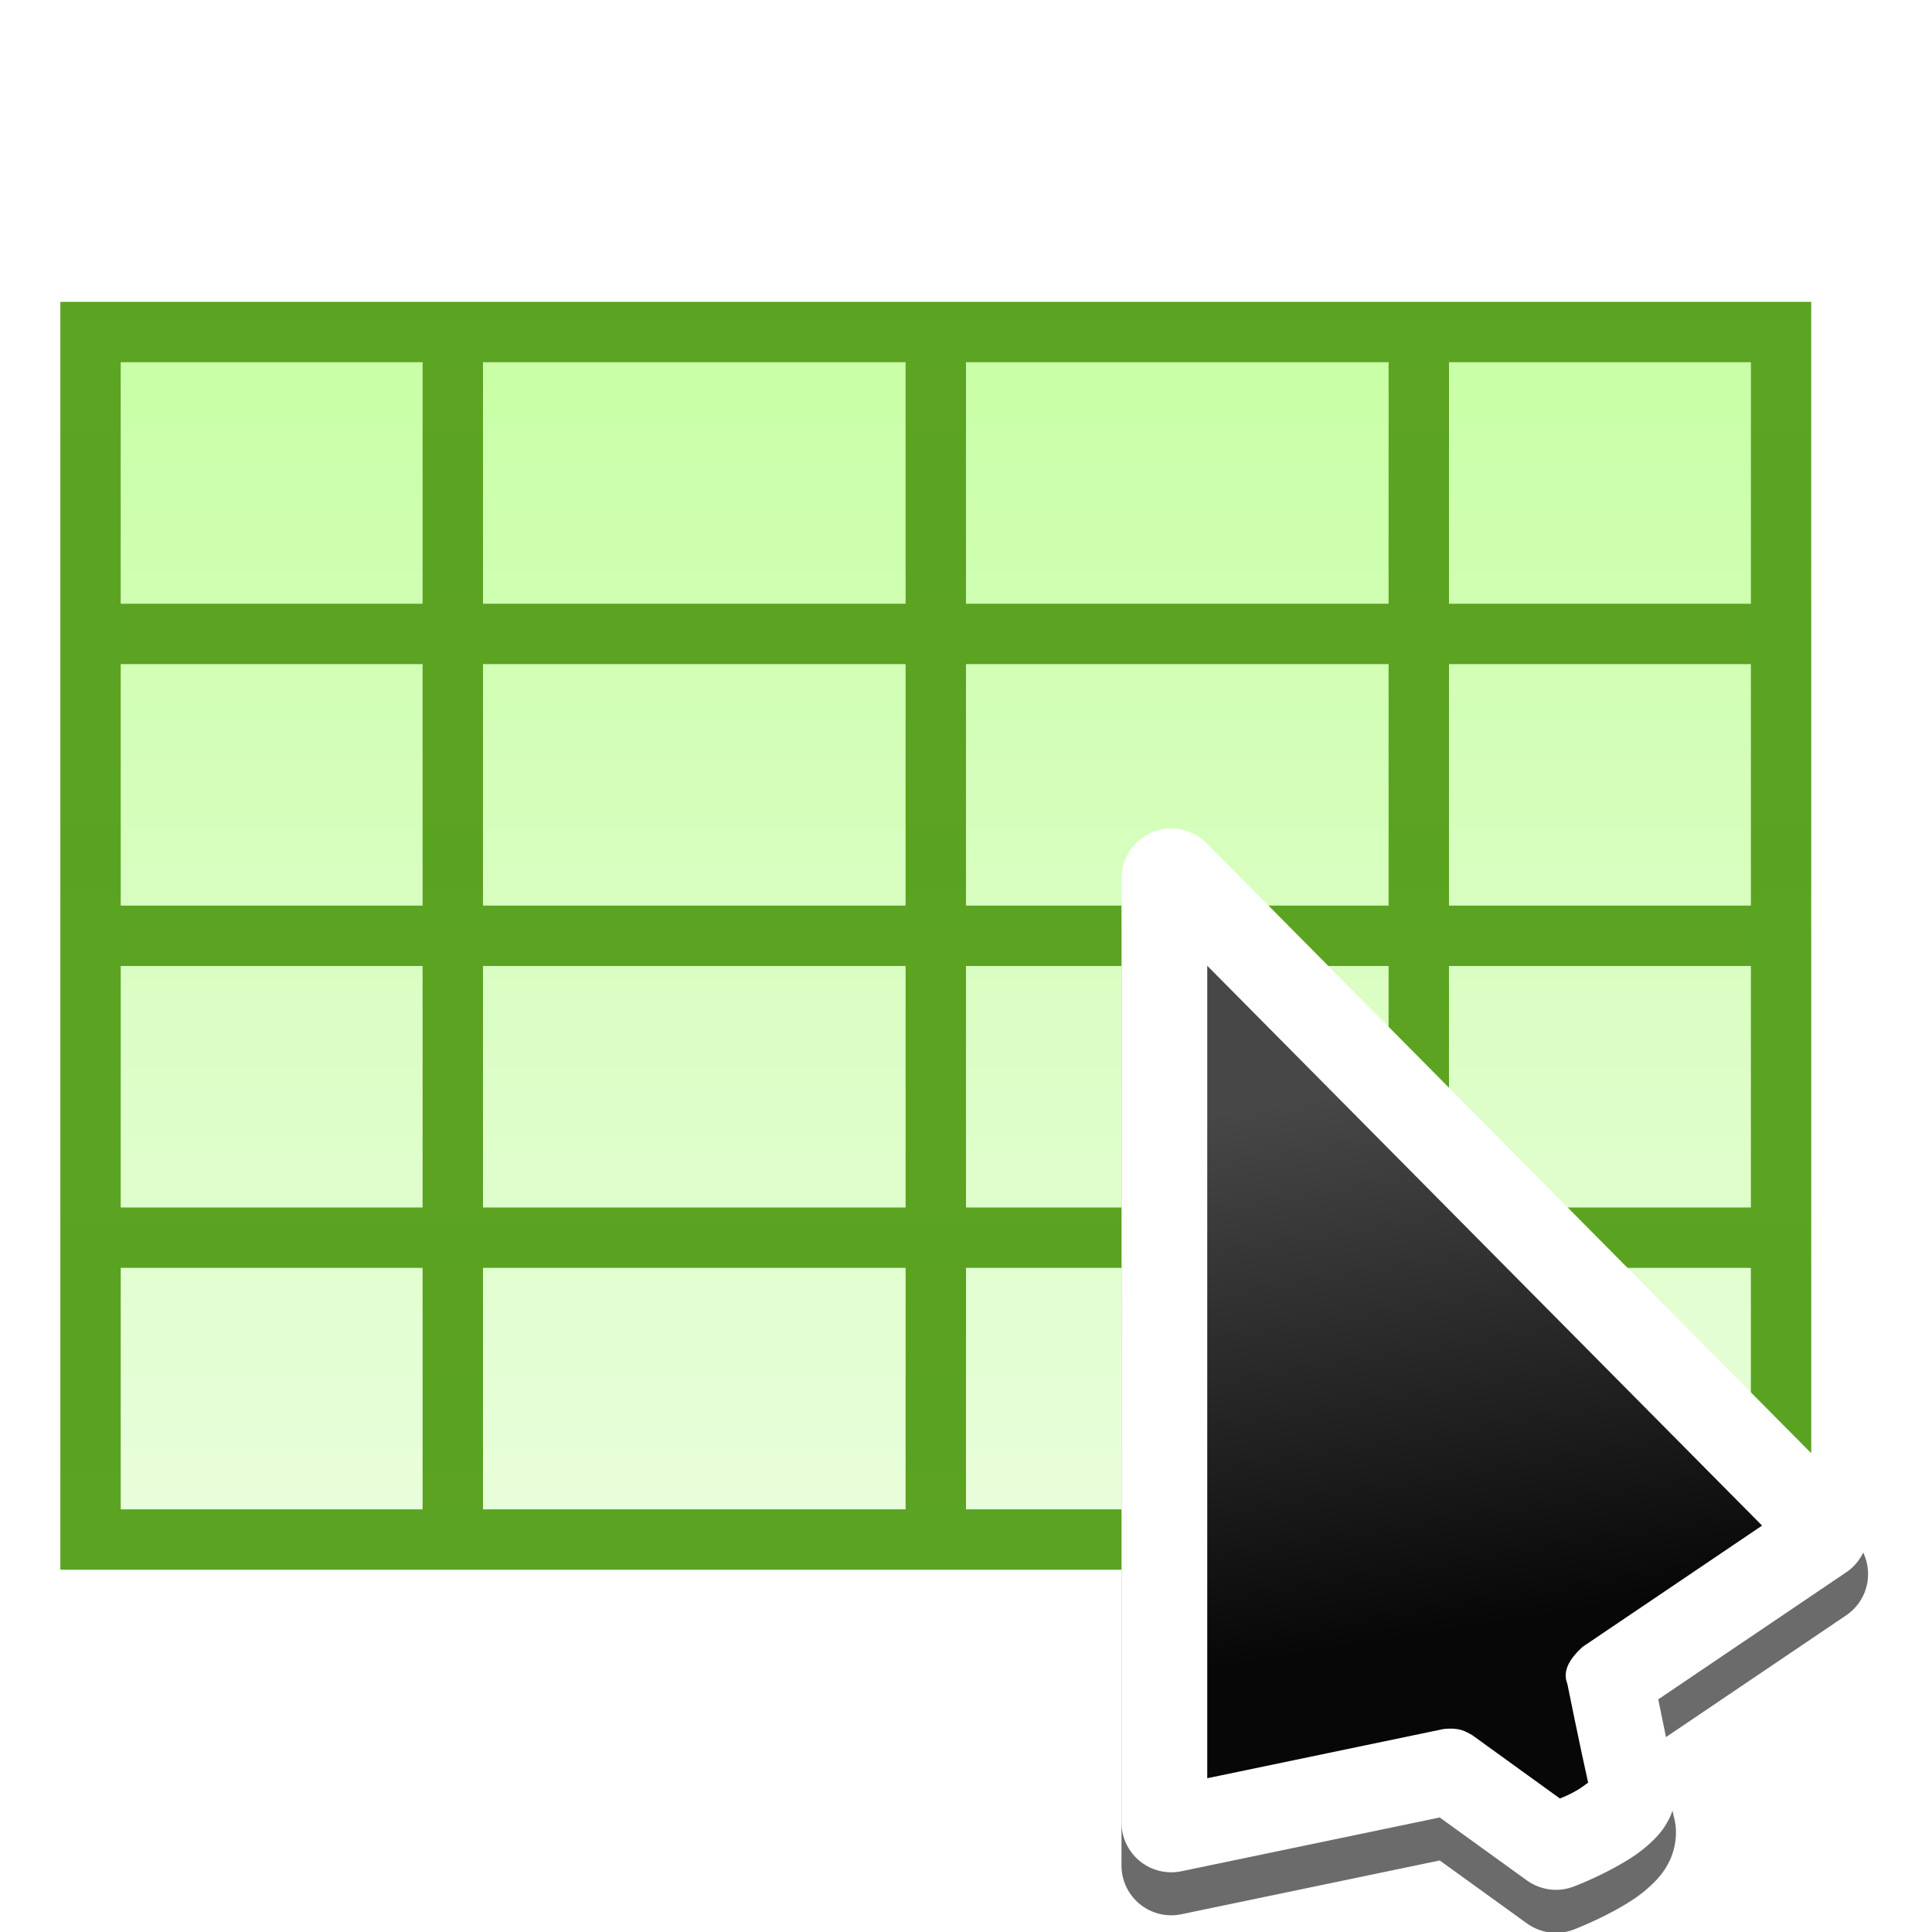 <svg height="32" viewBox="0 0 32 32" width="32" xmlns="http://www.w3.org/2000/svg" xmlns:xlink="http://www.w3.org/1999/xlink"><linearGradient id="a" gradientUnits="userSpaceOnUse" x1="121.871" x2="121.871" y1="-34.455" y2="101.93"><stop offset="0" stop-color="#5ca524"/><stop offset="1" stop-color="#58a11e" stop-opacity=".986"/></linearGradient><linearGradient id="b" gradientTransform="matrix(1.038 0 0 .913 4.333 8.825)" gradientUnits="userSpaceOnUse" x1="46.048" x2="46.048" y1="128.017" y2="16.62"><stop offset="0" stop-color="#f2fdeb"/><stop offset="1" stop-color="#c8ffa5"/></linearGradient><filter id="c" color-interpolation-filters="sRGB" height="1.307" width="1.436" x="-.218" y="-.153"><feGaussianBlur stdDeviation="3.154"/></filter><linearGradient id="d" gradientUnits="userSpaceOnUse" x1="27.119" x2="23.051" y1="48" y2="22.78"><stop offset="0" stop-color="#070707"/><stop offset="1" stop-color="#474747"/></linearGradient><g transform="matrix(.25 0 0 .25 -.468 -.468)"><path d="m9.871 25.871h108v76h-108z" fill="url(#b)"/><path d="m5.871 21.871v4 16 4 16 4 16 4 16 4h4 20 4 28 4 28 4 20 4v-4-16-4-16-4-16-4-16-4h-4-20-4-28-4-28-4-20zm4 4h20v16h-20zm24 0h28v16h-28zm32 0h28v16h-28zm32 0h20v16h-20zm-88 20h20v16h-20zm24 0h28v16h-28zm32 0h28v16h-28zm32 0h20v16h-20zm-88 20h20v16h-20zm24 0h28v16h-28zm32 0h28v16h-28zm32 0h20v16h-20zm-88 20h20v16h-20zm24 0h28v16h-28zm32 0h28v16h-28zm32 0h20v16h-20z" fill="url(#a)"/></g><g transform="matrix(.356 0 0 .356 13.318 10.106)"><path d="m17.061 12.158a2.317 2.317 0 0 0 -2.293 2.316v43.932a2.317 2.317 0 0 0 2.789 2.268l12.018-2.502 4.053 2.926a2.317 2.317 0 0 0 2.188.285s.995-.376 2.029-.955c.517-.29 1.056-.617 1.6-1.137.272-.26.558-.571.803-1.061.245-.49.429-1.25.238-2.014-.144-.575-.48-2.249-.744-3.541l8.742-5.908a2.317 2.317 0 0 0 .348-3.551l-30.102-30.373a2.317 2.317 0 0 0 -1.668-.686z" filter="url(#c)" opacity=".76"/><path d="m17.061 10.158a2.317 2.317 0 0 0 -2.293 2.316v43.932a2.317 2.317 0 0 0 2.789 2.268l12.018-2.502 4.053 2.926a2.317 2.317 0 0 0 2.188.285s.995-.376 2.029-.955c.517-.29 1.056-.617 1.6-1.137.272-.26.558-.571.803-1.061.245-.49.429-1.25.238-2.014-.144-.575-.48-2.249-.744-3.541l8.742-5.908a2.317 2.317 0 0 0 .348-3.551l-30.102-30.373a2.317 2.317 0 0 0 -1.668-.686z" fill="#fff"/><path d="m18.758 16.545v37.801l11.002-2.291c.783-.077 1.015.122 1.322.283l4.084 2.951c.206-.086.376-.147.727-.344.257-.144.431-.279.586-.396-.359-1.585-.967-4.594-.967-4.594-.245-.62.125-1.179.703-1.717l8.357-5.646z" fill="url(#d)"/></g></svg>